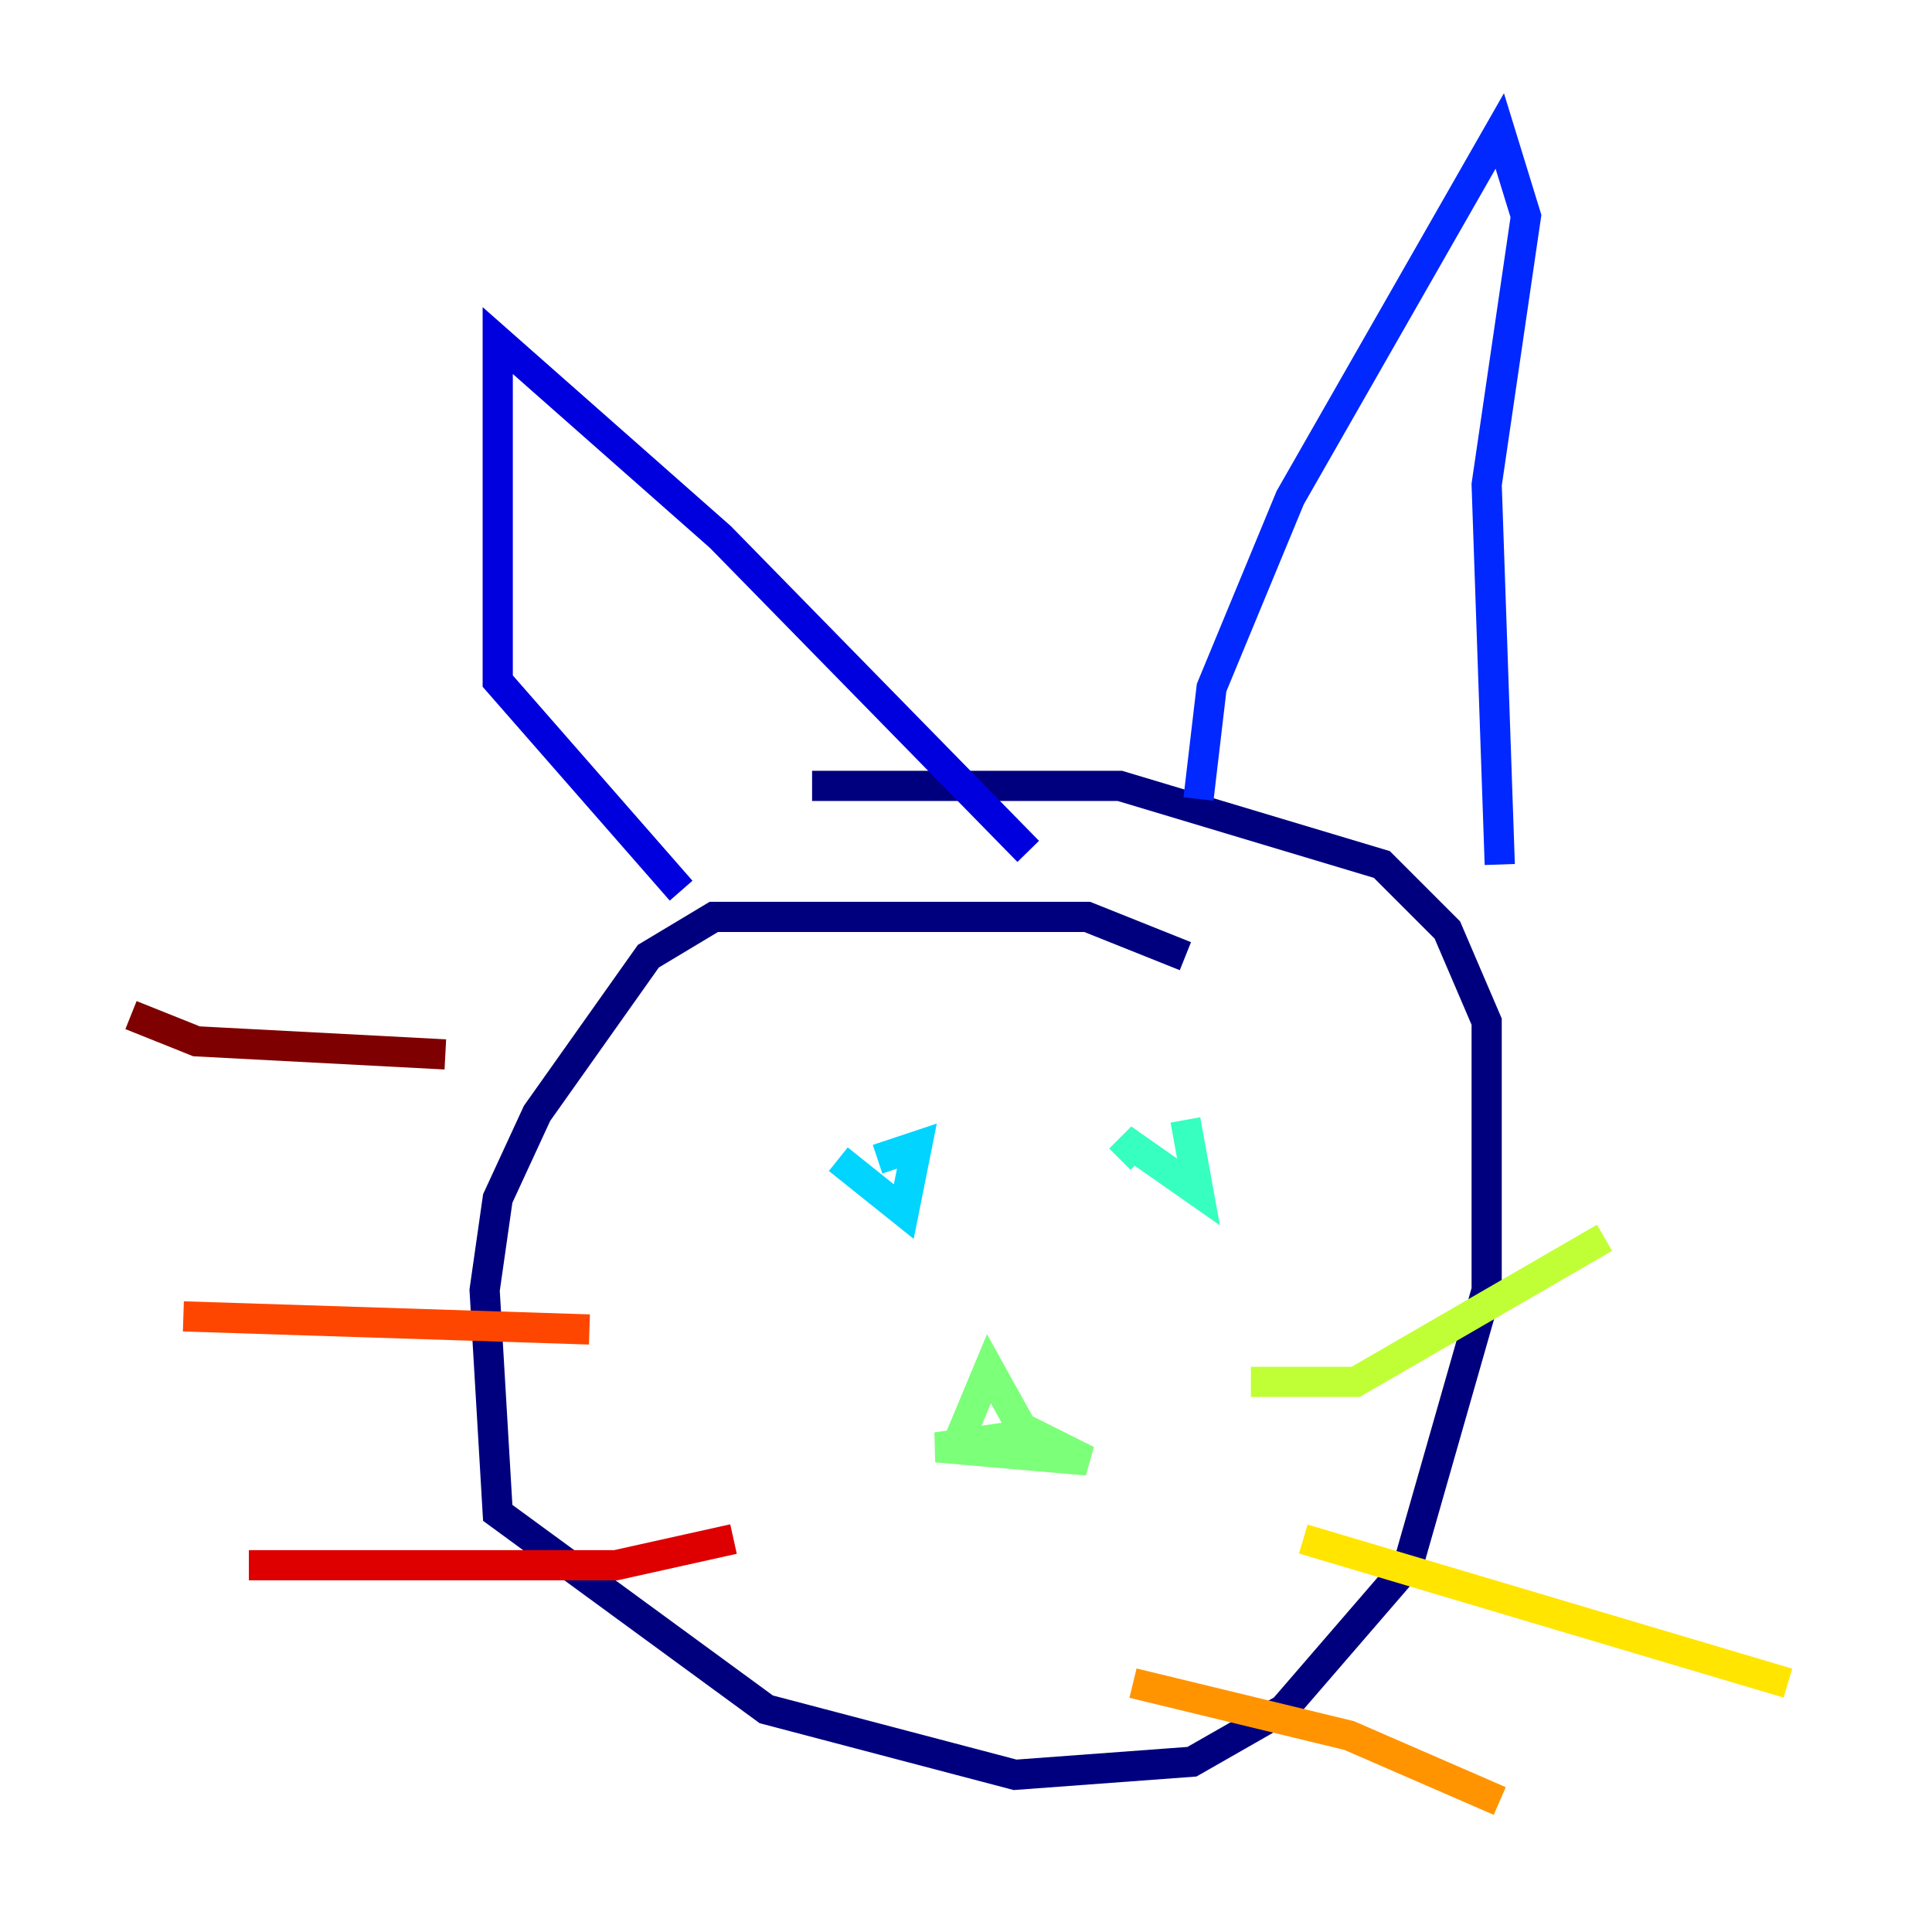 <?xml version="1.0" encoding="utf-8" ?>
<svg baseProfile="tiny" height="128" version="1.2" viewBox="0,0,128,128" width="128" xmlns="http://www.w3.org/2000/svg" xmlns:ev="http://www.w3.org/2001/xml-events" xmlns:xlink="http://www.w3.org/1999/xlink"><defs /><polyline fill="none" points="78.536,63.349 72.027,60.746 47.295,60.746 42.956,63.349 35.58,73.763 32.976,79.403 32.108,85.478 32.976,100.231 50.766,113.248 67.254,117.586 78.969,116.719 85.044,113.248 93.288,103.702 98.495,85.478 98.495,67.688 95.891,61.614 91.552,57.275 74.197,52.068 53.803,52.068" stroke="#00007f" stroke-width="2" /><polyline fill="none" points="45.125,59.01 32.976,45.125 32.976,22.563 47.729,35.58 68.122,56.407" stroke="#0000de" stroke-width="2" /><polyline fill="none" points="79.403,52.936 80.271,45.559 85.478,32.976 99.363,8.678 101.098,14.319 98.495,32.108 99.363,57.275" stroke="#0028ff" stroke-width="2" /><polyline fill="none" points="56.407,83.742 56.407,83.742" stroke="#0080ff" stroke-width="2" /><polyline fill="none" points="55.539,76.8 59.878,80.271 60.746,75.932 58.142,76.8" stroke="#00d4ff" stroke-width="2" /><polyline fill="none" points="78.536,74.197 79.403,78.969 75.064,75.932 74.197,76.8" stroke="#36ffc0" stroke-width="2" /><polyline fill="none" points="63.349,95.891 65.519,90.685 67.688,94.59 72.027,96.759 62.047,95.891 68.122,95.024" stroke="#7cff79" stroke-width="2" /><polyline fill="none" points="82.875,91.552 89.817,91.552 106.305,82.007" stroke="#c0ff36" stroke-width="2" /><polyline fill="none" points="86.346,101.966 118.454,111.512" stroke="#ffe500" stroke-width="2" /><polyline fill="none" points="75.064,111.512 89.383,114.983 99.363,119.322" stroke="#ff9400" stroke-width="2" /><polyline fill="none" points="39.051,88.081 12.149,87.214" stroke="#ff4600" stroke-width="2" /><polyline fill="none" points="48.597,101.966 40.786,103.702 16.488,103.702" stroke="#de0000" stroke-width="2" /><polyline fill="none" points="29.505,69.858 13.017,68.99 8.678,67.254" stroke="#7f0000" stroke-width="2" /></svg>